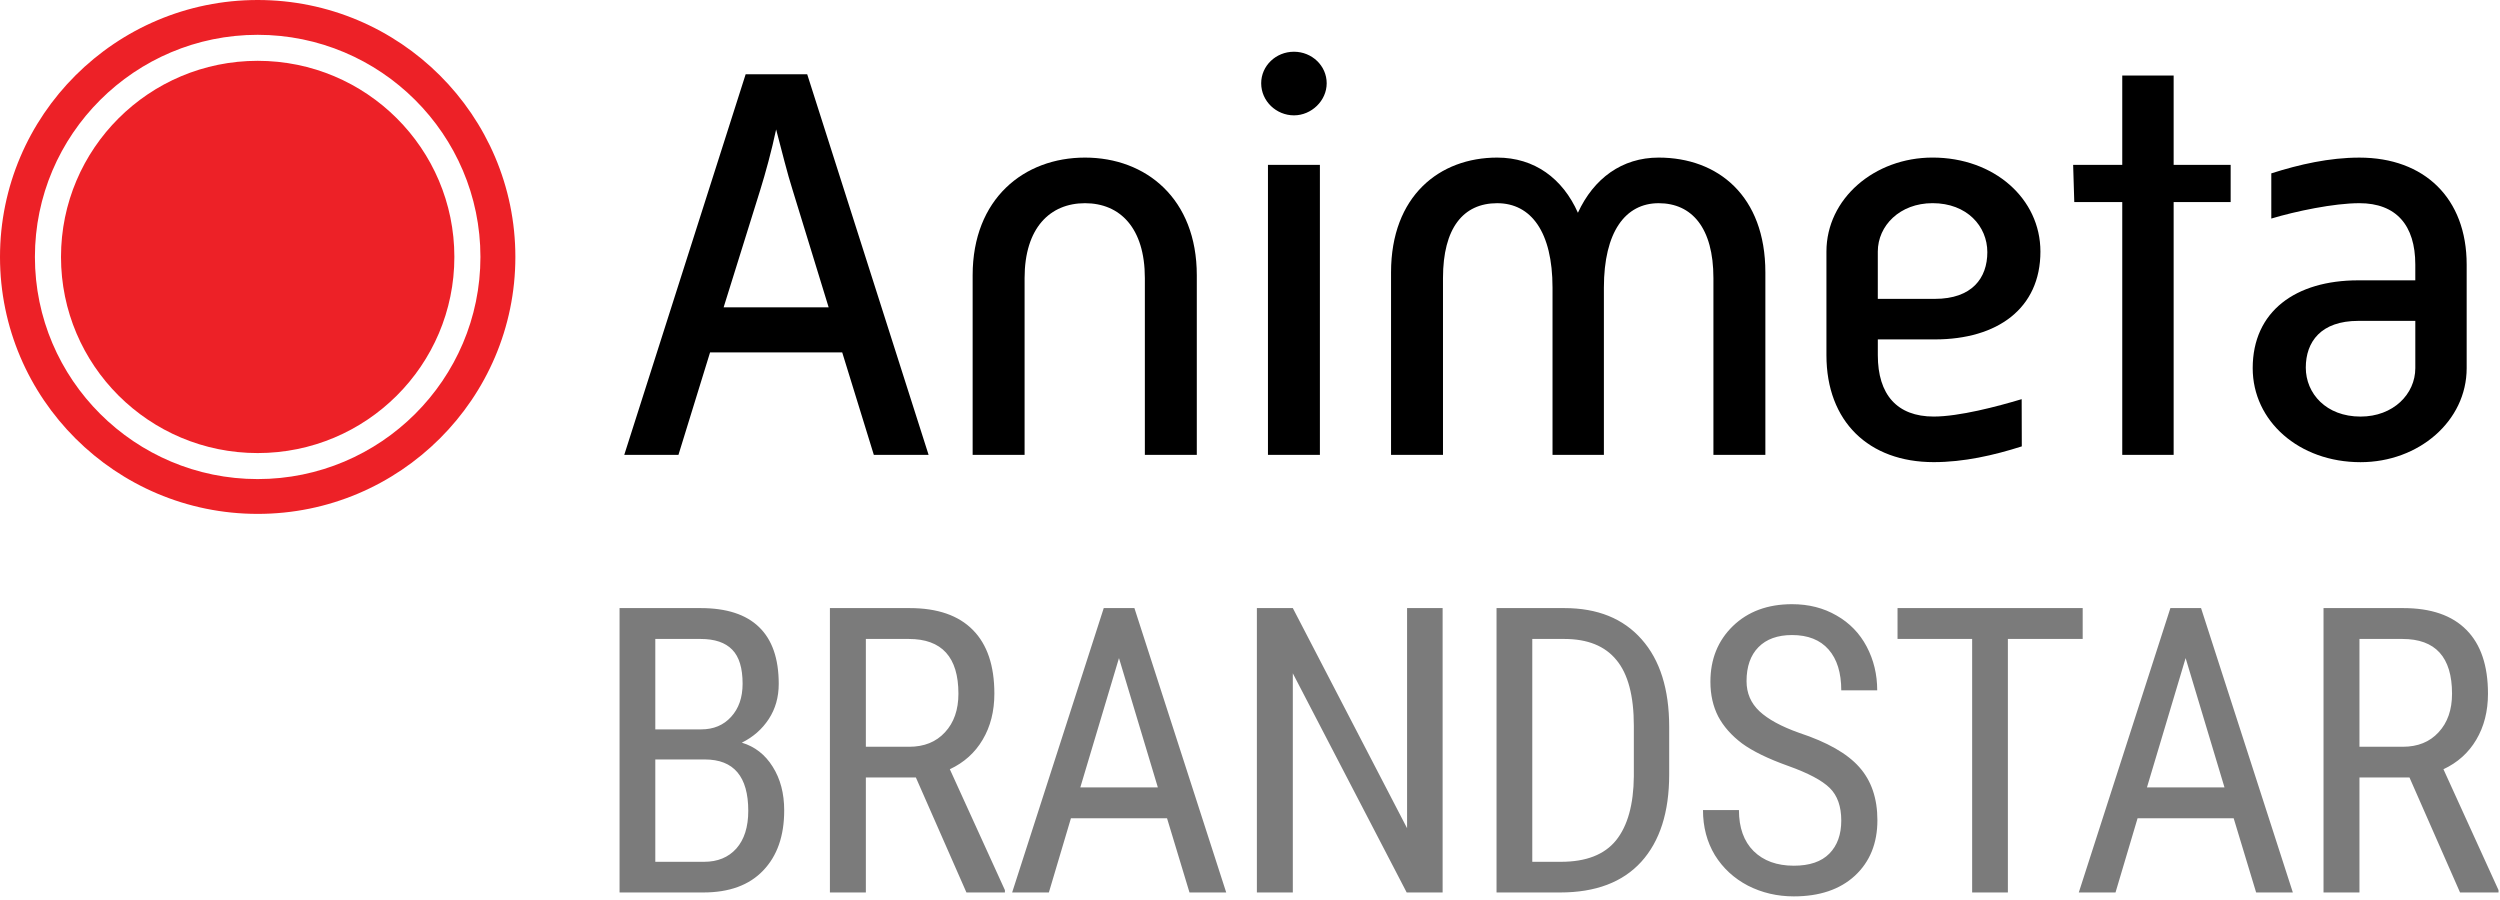 <svg width="225" height="81" viewBox="0 0 225 81" fill="none" xmlns="http://www.w3.org/2000/svg">
<path d="M55.76 80.322V54.728H63.055C65.387 54.728 67.139 55.297 68.311 56.434C69.494 57.57 70.086 59.275 70.086 61.549C70.086 62.744 69.787 63.799 69.189 64.713C68.592 65.627 67.783 66.336 66.764 66.84C67.936 67.191 68.861 67.912 69.541 69.002C70.232 70.092 70.578 71.404 70.578 72.939C70.578 75.236 69.945 77.041 68.68 78.353C67.426 79.666 65.633 80.322 63.301 80.322H55.76ZM58.977 68.352V77.562H63.371C64.59 77.562 65.557 77.164 66.272 76.367C66.986 75.559 67.344 74.428 67.344 72.975C67.344 69.893 66.043 68.352 63.441 68.352H58.977ZM58.977 65.644H63.107C64.221 65.644 65.117 65.269 65.797 64.519C66.488 63.77 66.834 62.773 66.834 61.531C66.834 60.125 66.523 59.105 65.902 58.473C65.281 57.828 64.332 57.506 63.055 57.506H58.977V65.644ZM82.427 69.969H77.927V80.322H74.692V54.728H81.864C84.372 54.728 86.27 55.385 87.559 56.697C88.848 57.998 89.493 59.908 89.493 62.428C89.493 64.01 89.141 65.393 88.438 66.576C87.747 67.748 86.762 68.633 85.485 69.231L90.442 80.111V80.322H86.979L82.427 69.969ZM77.927 67.209H81.829C83.177 67.209 84.249 66.775 85.046 65.908C85.854 65.041 86.258 63.881 86.258 62.428C86.258 59.147 84.77 57.506 81.794 57.506H77.927V67.209ZM105.033 73.643H96.384L94.398 80.322H91.093L99.337 54.728H102.097L110.359 80.322H107.054L105.033 73.643ZM97.228 70.865H104.206L100.708 59.228L97.228 70.865ZM129.836 80.322H126.602L116.354 60.6V80.322H113.119V54.728H116.354L126.637 74.539V54.728H129.836V80.322ZM134.688 80.322V54.728H140.788C143.776 54.728 146.097 55.666 147.749 57.541C149.401 59.404 150.227 62.029 150.227 65.416V69.705C150.227 73.092 149.39 75.711 147.714 77.562C146.038 79.402 143.606 80.322 140.419 80.322H134.688ZM137.905 57.506V77.562H140.489C142.751 77.562 144.403 76.918 145.446 75.629C146.489 74.328 147.022 72.406 147.046 69.863V65.328C147.046 62.633 146.524 60.658 145.481 59.404C144.45 58.139 142.886 57.506 140.788 57.506H137.905ZM165.714 73.853C165.714 72.576 165.369 71.598 164.677 70.918C163.986 70.238 162.738 69.576 160.933 68.932C159.129 68.287 157.746 67.613 156.785 66.91C155.836 66.195 155.121 65.387 154.64 64.484C154.171 63.57 153.937 62.527 153.937 61.355C153.937 59.328 154.611 57.658 155.959 56.346C157.318 55.033 159.093 54.377 161.285 54.377C162.785 54.377 164.121 54.717 165.293 55.397C166.464 56.065 167.367 56.996 168 58.191C168.632 59.387 168.949 60.699 168.949 62.129H165.714C165.714 60.547 165.334 59.322 164.572 58.455C163.81 57.588 162.714 57.154 161.285 57.154C159.984 57.154 158.976 57.518 158.261 58.244C157.546 58.971 157.189 59.99 157.189 61.303C157.189 62.381 157.576 63.283 158.349 64.01C159.123 64.736 160.318 65.387 161.935 65.961C164.455 66.793 166.254 67.818 167.332 69.037C168.421 70.256 168.966 71.85 168.966 73.818C168.966 75.893 168.293 77.557 166.945 78.811C165.597 80.053 163.763 80.674 161.443 80.674C159.955 80.674 158.578 80.352 157.312 79.707C156.058 79.051 155.068 78.137 154.341 76.965C153.627 75.781 153.269 74.428 153.269 72.904H156.504C156.504 74.486 156.943 75.717 157.822 76.596C158.713 77.475 159.92 77.914 161.443 77.914C162.861 77.914 163.927 77.551 164.642 76.824C165.357 76.098 165.714 75.107 165.714 73.853ZM187.442 57.506H180.709V80.322H177.493V57.506H170.778V54.728H187.442V57.506ZM201.03 73.643H192.382L190.396 80.322H187.091L195.335 54.728H198.095L206.356 80.322H203.052L201.03 73.643ZM193.226 70.865H200.204L196.706 59.228L193.226 70.865ZM216.851 69.969H212.351V80.322H209.117V54.728H216.289C218.797 54.728 220.695 55.385 221.984 56.697C223.273 57.998 223.918 59.908 223.918 62.428C223.918 64.01 223.566 65.393 222.863 66.576C222.172 67.748 221.187 68.633 219.91 69.231L224.867 80.111V80.322H221.404L216.851 69.969ZM212.351 67.209H216.254C217.601 67.209 218.674 66.775 219.47 65.908C220.279 65.041 220.683 63.881 220.683 62.428C220.683 59.147 219.195 57.506 216.219 57.506H212.351V67.209Z" fill="#7B7B7B"/>
<g clip-path="url(#clip0_1_292)">
<path d="M67.109 6.683H72.648L83.573 40.936H78.644L75.798 31.713H63.907L61.061 40.936H56.184L67.109 6.683ZM74.578 27.659L71.326 17.07C70.869 15.652 70.36 13.573 69.852 11.649C69.445 13.575 68.886 15.601 68.43 17.07L65.127 27.659H74.578Z" fill="black"/>
<path d="M87.538 24.771C87.538 17.881 92.162 14.183 97.65 14.183C103.138 14.183 107.712 17.881 107.712 24.771V40.936H103.037V25.027C103.037 20.517 100.802 18.288 97.65 18.288C94.498 18.288 92.213 20.517 92.213 25.027V40.936H87.538V24.771Z" fill="black"/>
<path d="M113.507 7.494C113.507 5.924 114.828 4.656 116.455 4.656C118.081 4.656 119.402 5.922 119.402 7.494C119.402 9.066 118.03 10.382 116.455 10.382C114.88 10.382 113.507 9.116 113.507 7.494ZM114.116 14.841H118.791V40.936H114.116V14.841Z" fill="black"/>
<path d="M125.194 24.518C125.194 17.628 129.563 14.183 134.746 14.183C138.1 14.183 140.641 16.058 142.012 19.149C143.436 16.058 145.977 14.183 149.279 14.183C154.614 14.183 158.883 17.628 158.883 24.518V40.936H154.208V25.027C154.208 20.517 152.278 18.288 149.279 18.288C146.28 18.288 144.35 20.873 144.35 25.889V40.938H139.727V25.889C139.727 20.873 137.795 18.288 134.746 18.288C131.698 18.288 129.869 20.517 129.869 25.027V40.936H125.194V24.518Z" fill="black"/>
<path d="M191.003 18.186H186.685L186.583 14.841H191.003V6.797H195.628V14.841H200.759V18.186H195.628V40.936H191.003V18.186Z" fill="black"/>
<path d="M212.243 25.228H217.377V23.81C217.377 20.264 215.649 18.287 212.346 18.287C210.06 18.287 206.602 19.012 204.417 19.67V15.603C206.959 14.792 209.653 14.185 212.346 14.185C218.19 14.185 222 17.834 222 23.812V33.135C222 37.898 217.68 41.596 212.448 41.596C206.908 41.596 202.743 37.898 202.743 33.135C202.743 28.017 206.604 25.23 212.245 25.23M212.45 37.492C215.397 37.492 217.378 35.465 217.378 33.135V28.879H212.245C208.891 28.879 207.521 30.754 207.521 33.084C207.521 35.414 209.349 37.492 212.45 37.492Z" fill="black"/>
<path d="M174.137 30.548H169.004V31.966C169.004 35.513 170.732 37.49 174.034 37.49C176.321 37.49 179.765 36.582 181.95 35.924L181.962 40.174C179.421 40.985 176.728 41.592 174.034 41.592C168.191 41.592 164.379 37.943 164.379 31.965V22.642C164.379 17.879 168.699 14.181 173.931 14.181C179.471 14.181 183.638 17.879 183.638 22.642C183.638 27.76 179.776 30.547 174.135 30.547M173.931 18.285C170.984 18.285 169.002 20.312 169.002 22.642V26.898H174.135C177.489 26.898 178.86 25.023 178.86 22.693C178.86 20.363 177.031 18.285 173.931 18.285Z" fill="black"/>
<path d="M23.192 0C10.404 0 0 10.374 0 23.125C0 35.876 10.404 46.25 23.192 46.25C35.98 46.25 46.383 35.876 46.383 23.125C46.383 10.374 35.982 0 23.192 0ZM23.192 43.117C12.137 43.117 3.142 34.15 3.142 23.125C3.142 12.1 12.137 3.133 23.192 3.133C34.246 3.133 43.239 12.102 43.239 23.125C43.239 34.148 34.246 43.117 23.192 43.117Z" fill="#ED2127"/>
<path d="M40.893 23.125C40.893 32.873 32.967 40.776 23.192 40.776C13.416 40.776 5.49 32.873 5.49 23.125C5.49 13.377 13.416 5.474 23.192 5.474C32.967 5.474 40.893 13.377 40.893 23.125Z" fill="#ED2127"/>
</g>
<defs>
<clipPath id="clip0_1_292">
<rect width="222" height="46.25" fill="white"/>
</clipPath>
</defs>
</svg>
